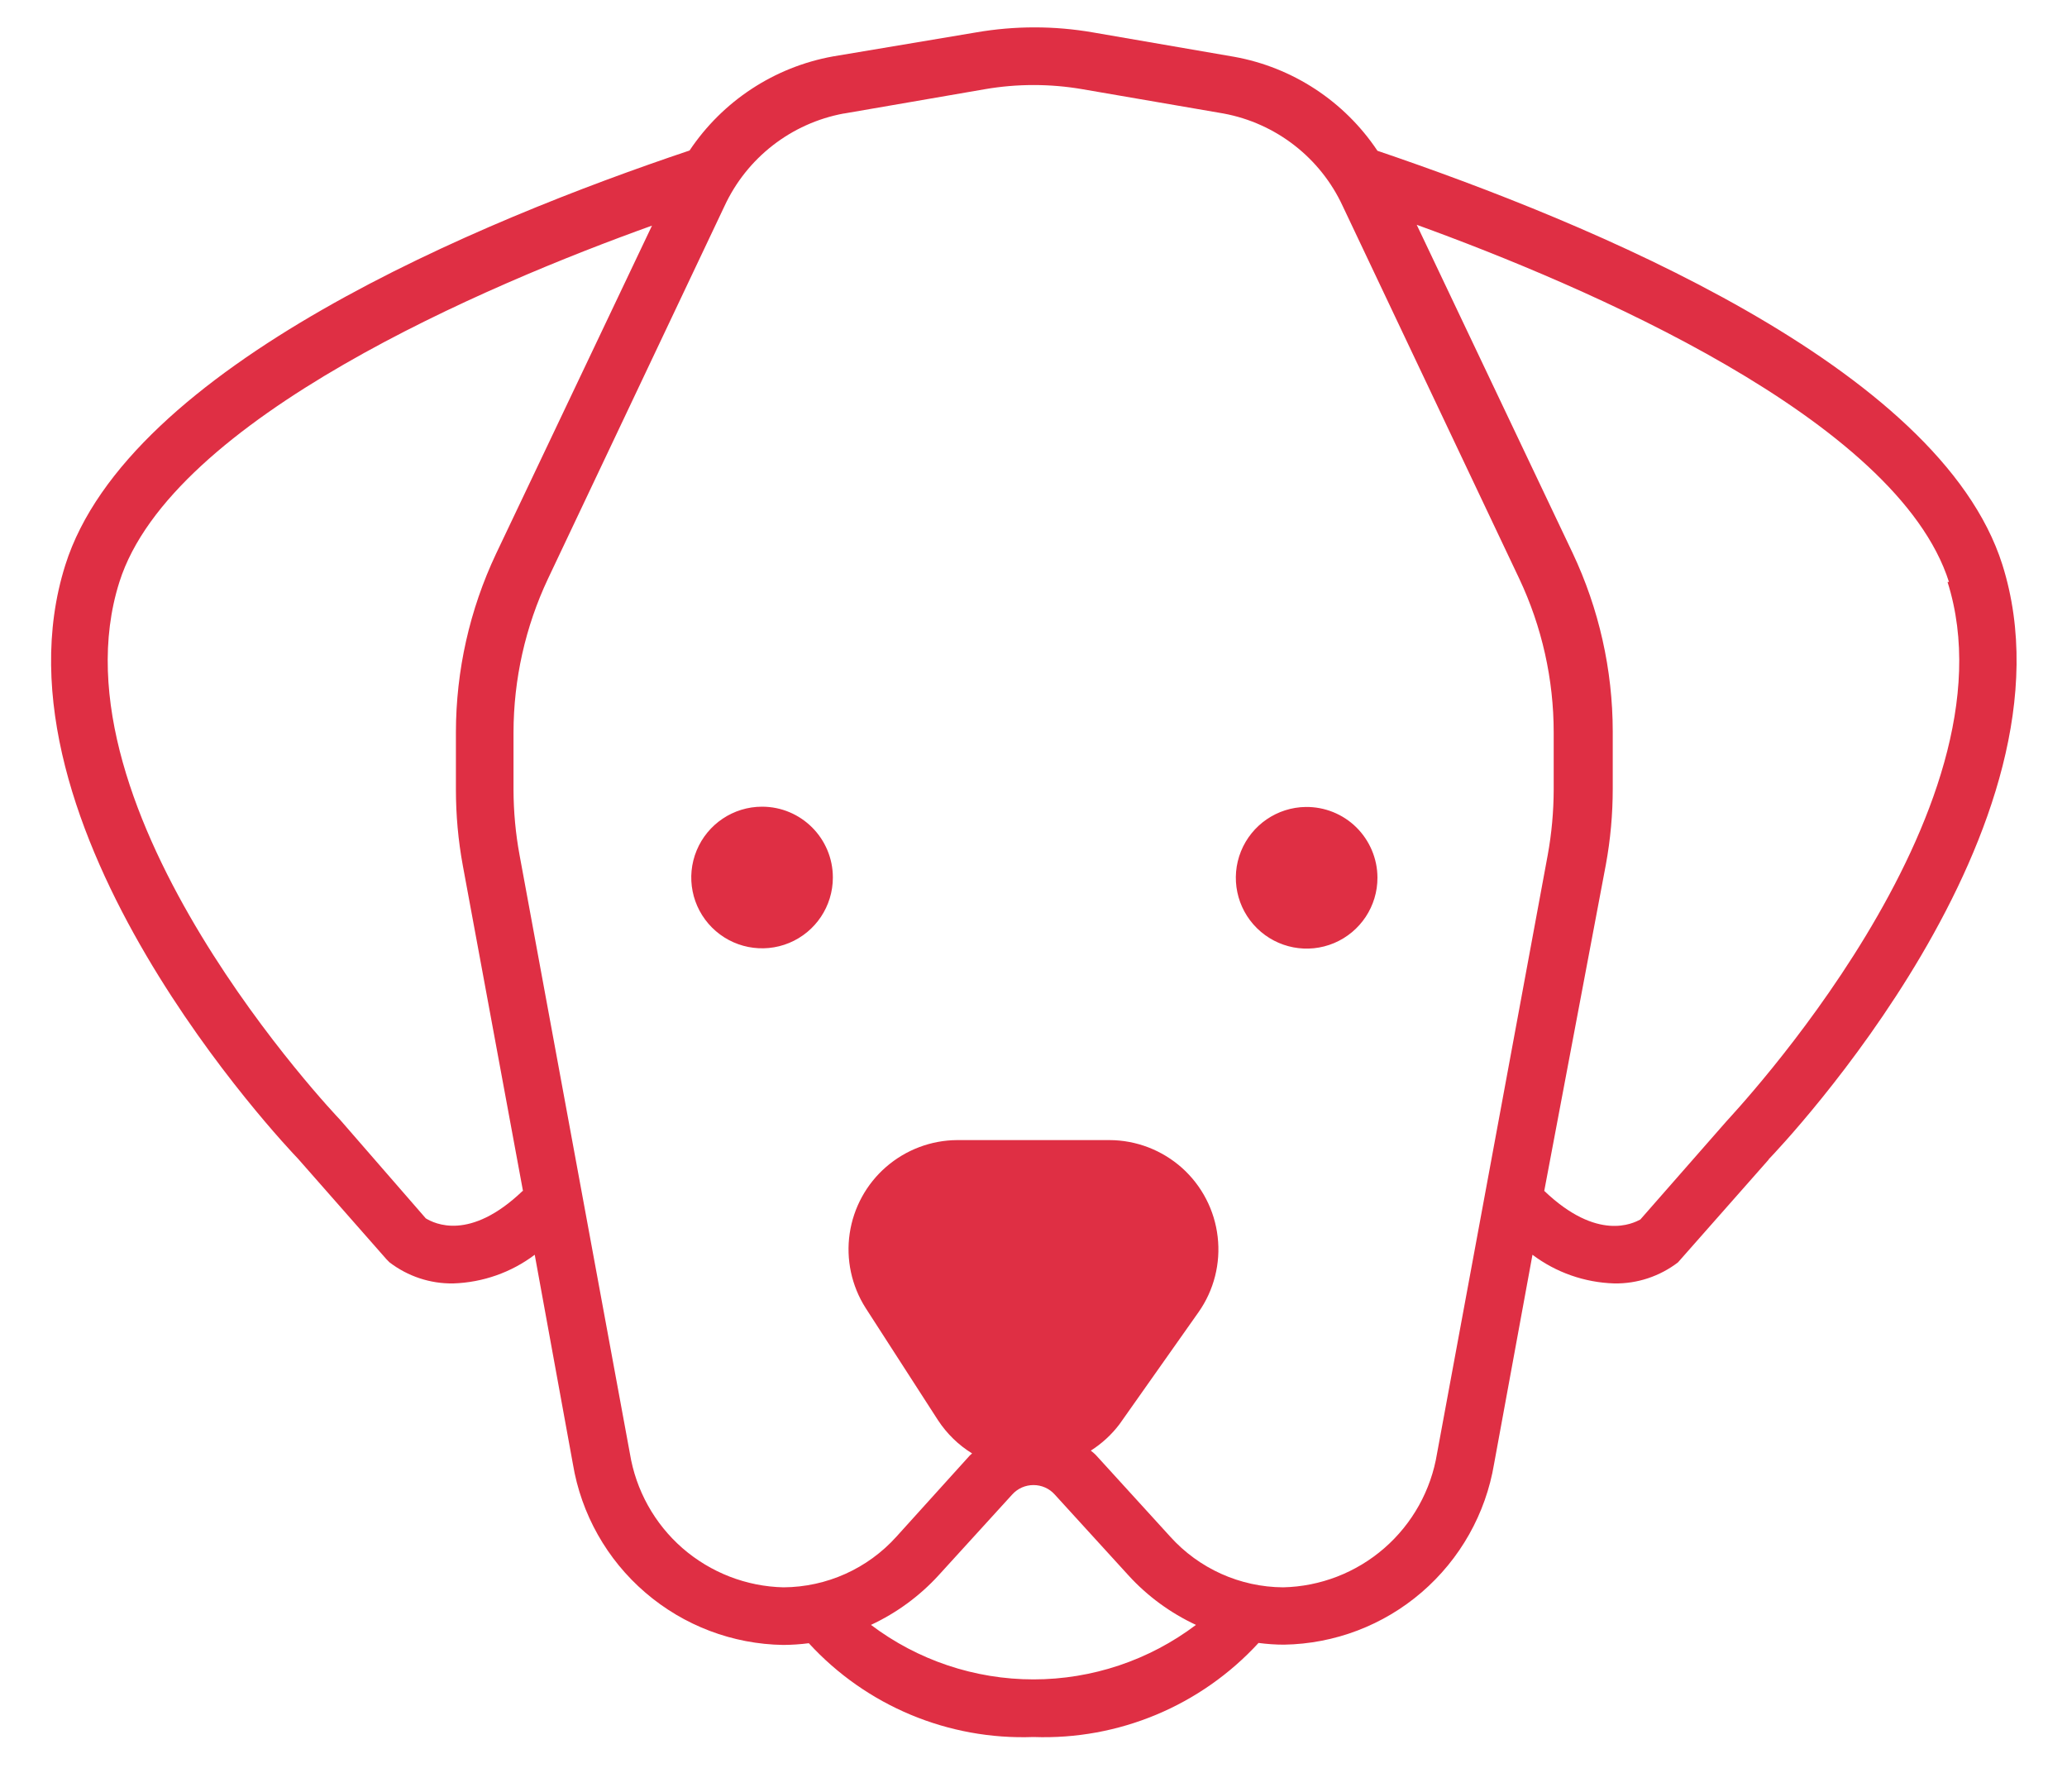 <svg width="30" height="26" viewBox="0 0 30 26" fill="none" xmlns="http://www.w3.org/2000/svg">
<path d="M12.088 12.734C12.088 13.149 11.838 13.524 11.454 13.683C11.07 13.842 10.628 13.754 10.334 13.46C10.04 13.166 9.952 12.725 10.111 12.341C10.27 11.957 10.645 11.706 11.06 11.706C11.628 11.706 12.088 12.166 12.088 12.734L12.088 12.734ZM18.952 11.71C18.537 11.715 18.166 11.97 18.011 12.354C17.856 12.739 17.948 13.179 18.244 13.47C18.54 13.761 18.981 13.846 19.363 13.685C19.745 13.524 19.994 13.149 19.992 12.734C19.991 12.46 19.88 12.198 19.685 12.005C19.49 11.813 19.226 11.707 18.952 11.71L18.952 11.71ZM25.67 16.827L24.356 18.316V18.317C24.09 18.521 23.763 18.63 23.428 18.624C23 18.611 22.585 18.466 22.242 18.208L21.685 21.241C21.564 21.966 21.192 22.625 20.635 23.105C20.078 23.585 19.371 23.854 18.636 23.866C18.512 23.866 18.388 23.857 18.266 23.841C17.429 24.752 16.236 25.251 15 25.206C13.766 25.252 12.574 24.755 11.739 23.845C11.616 23.861 11.492 23.869 11.368 23.87C10.633 23.859 9.924 23.59 9.366 23.11C8.808 22.631 8.436 21.971 8.315 21.245L7.761 18.208C7.42 18.465 7.007 18.61 6.58 18.624C6.245 18.63 5.918 18.521 5.652 18.317L5.607 18.271L4.326 16.815C4.151 16.632 -0.251 11.997 0.948 8.199C1.859 5.312 6.984 3.199 10.008 2.184C10.488 1.466 11.238 0.973 12.088 0.819L14.168 0.47C14.729 0.373 15.301 0.373 15.861 0.47L17.912 0.824C18.762 0.977 19.513 1.47 19.992 2.188C23.067 3.232 28.146 5.312 29.061 8.191C30.263 11.993 25.858 16.628 25.67 16.823L25.67 16.827ZM7.591 17.285L6.717 12.559C6.65 12.195 6.617 11.827 6.617 11.457V10.625C6.618 9.73 6.817 8.846 7.199 8.037L9.463 3.274C7.096 4.123 2.486 6.069 1.733 8.445C0.677 11.773 4.891 16.203 4.932 16.245L6.18 17.68C6.305 17.755 6.817 18.017 7.586 17.281L7.591 17.285ZM17.358 23.579C16.987 23.406 16.653 23.162 16.377 22.859L15.307 21.686V21.686C15.229 21.599 15.117 21.55 15 21.55C14.882 21.55 14.771 21.599 14.692 21.686L13.623 22.859V22.859C13.346 23.162 13.012 23.406 12.641 23.579C13.32 24.092 14.148 24.37 15 24.37C15.851 24.37 16.679 24.092 17.358 23.579H17.358ZM22.463 12.409C22.52 12.097 22.549 11.779 22.55 11.461V10.629C22.55 9.858 22.38 9.097 22.051 8.399L19.488 2.991C19.164 2.289 18.518 1.788 17.758 1.647L15.707 1.294V1.294C15.24 1.214 14.763 1.214 14.297 1.294L12.246 1.648L12.246 1.647C11.485 1.788 10.84 2.289 10.515 2.991L7.953 8.399C7.624 9.097 7.454 9.858 7.453 10.629V11.461C7.454 11.779 7.483 12.097 7.541 12.409L9.142 21.091V21.091C9.229 21.625 9.499 22.111 9.906 22.466C10.314 22.82 10.832 23.022 11.372 23.034C11.998 23.03 12.593 22.763 13.011 22.298L14.076 21.12L14.109 21.091C13.911 20.969 13.742 20.804 13.614 20.609L12.562 18.978C12.359 18.658 12.277 18.275 12.332 17.9C12.387 17.525 12.575 17.181 12.861 16.933C13.148 16.684 13.514 16.546 13.893 16.544H16.102C16.491 16.545 16.865 16.689 17.155 16.947C17.444 17.206 17.629 17.562 17.673 17.948C17.718 18.334 17.619 18.723 17.396 19.04L16.248 20.667C16.133 20.819 15.992 20.948 15.832 21.05C15.861 21.075 15.89 21.096 15.915 21.125L16.984 22.298C17.403 22.763 17.998 23.03 18.623 23.034C19.163 23.022 19.683 22.821 20.091 22.466C20.499 22.111 20.77 21.625 20.857 21.091L22.463 12.409ZM28.287 8.445C27.534 6.078 22.995 4.144 20.562 3.262L22.825 8.025C23.207 8.834 23.406 9.717 23.407 10.612V11.444C23.407 11.814 23.374 12.183 23.307 12.547L22.413 17.281C23.187 18.021 23.703 17.751 23.807 17.697L25.055 16.274C25.113 16.204 29.323 11.773 28.266 8.445L28.287 8.445Z" fill="#DF2F44"/>
</svg>
